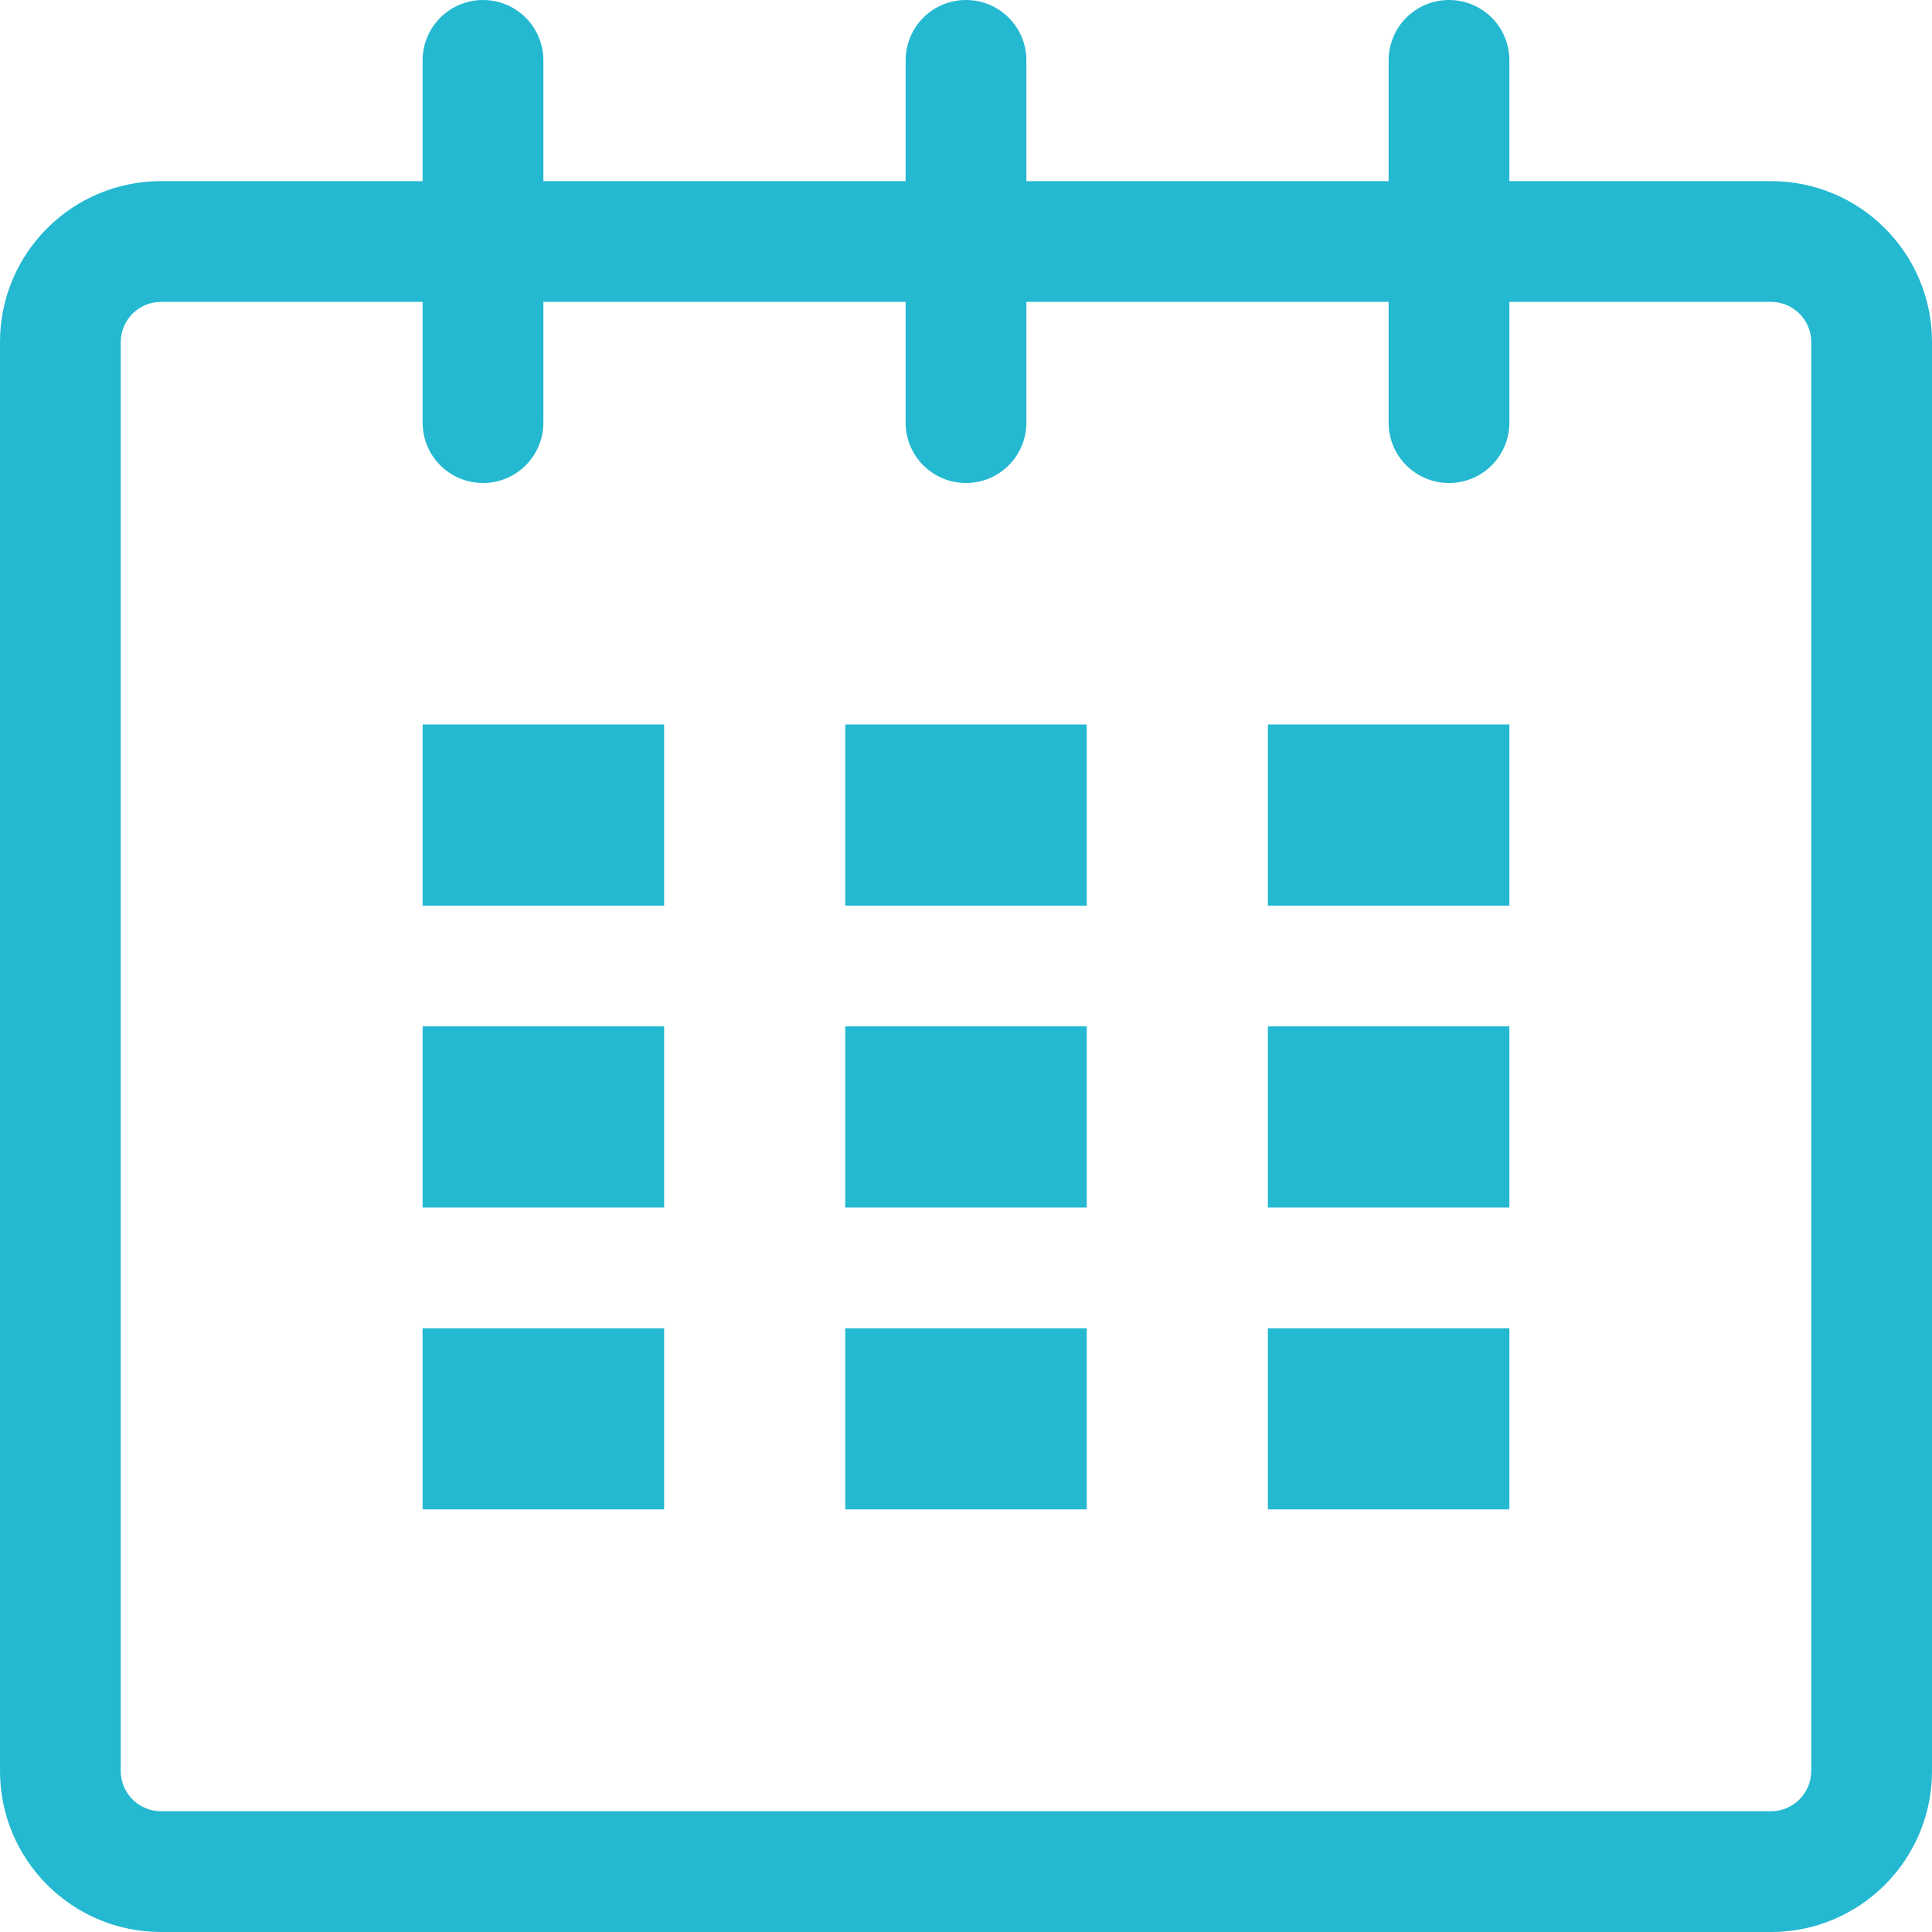 <?xml version="1.0" encoding="utf-8"?>
<!-- Generator: Adobe Illustrator 16.0.0, SVG Export Plug-In . SVG Version: 6.00 Build 0)  -->
<!DOCTYPE svg PUBLIC "-//W3C//DTD SVG 1.1//EN" "http://www.w3.org/Graphics/SVG/1.1/DTD/svg11.dtd">
<svg version="1.1" id="Layer_1" xmlns="http://www.w3.org/2000/svg" xmlns:xlink="http://www.w3.org/1999/xlink" x="0px" y="0px"
	 width="32px" height="32px" viewBox="0 0 32 32" enable-background="new 0 0 32 32" xml:space="preserve">
<g id="calendar_1_">
	<path fill="#24b8d1" d="M29.334,3H25V1c0-0.553-0.447-1-1-1s-1,0.447-1,1v2h-6V1c0-0.553-0.448-1-1-1s-1,0.447-1,1v2H9V1
		c0-0.553-0.448-1-1-1S7,0.447,7,1v2H2.667C1.194,3,0,4.193,0,5.666v23.667C0,30.806,1.194,32,2.667,32h26.667
		C30.807,32,32,30.806,32,29.333V5.666C32,4.193,30.807,3,29.334,3z M30,29.333C30,29.701,29.701,30,29.334,30H2.667
		C2.299,30,2,29.701,2,29.333V5.666C2,5.299,2.299,5,2.667,5H7v2c0,0.553,0.448,1,1,1s1-0.447,1-1V5h6v2c0,0.553,0.448,1,1,1
		s1-0.447,1-1V5h6v2c0,0.553,0.447,1,1,1s1-0.447,1-1V5h4.334C29.701,5,30,5.299,30,5.666V29.333z"/>
	<rect x="7" y="12" fill="#24b8d1" width="4" height="3"/>
	<rect x="7" y="17" fill="#24b8d1" width="4" height="3"/>
	<rect x="7" y="22" fill="#24b8d1" width="4" height="3"/>
	<rect x="14" y="22" fill="#24b8d1" width="4" height="3"/>
	<rect x="14" y="17" fill="#24b8d1" width="4" height="3"/>
	<rect x="14" y="12" fill="#24b8d1" width="4" height="3"/>
	<rect x="21" y="22" fill="#24b8d1" width="4" height="3"/>
	<rect x="21" y="17" fill="#24b8d1" width="4" height="3"/>
	<rect x="21" y="12" fill="#24b8d1" width="4" height="3"/>
</g>
</svg>
